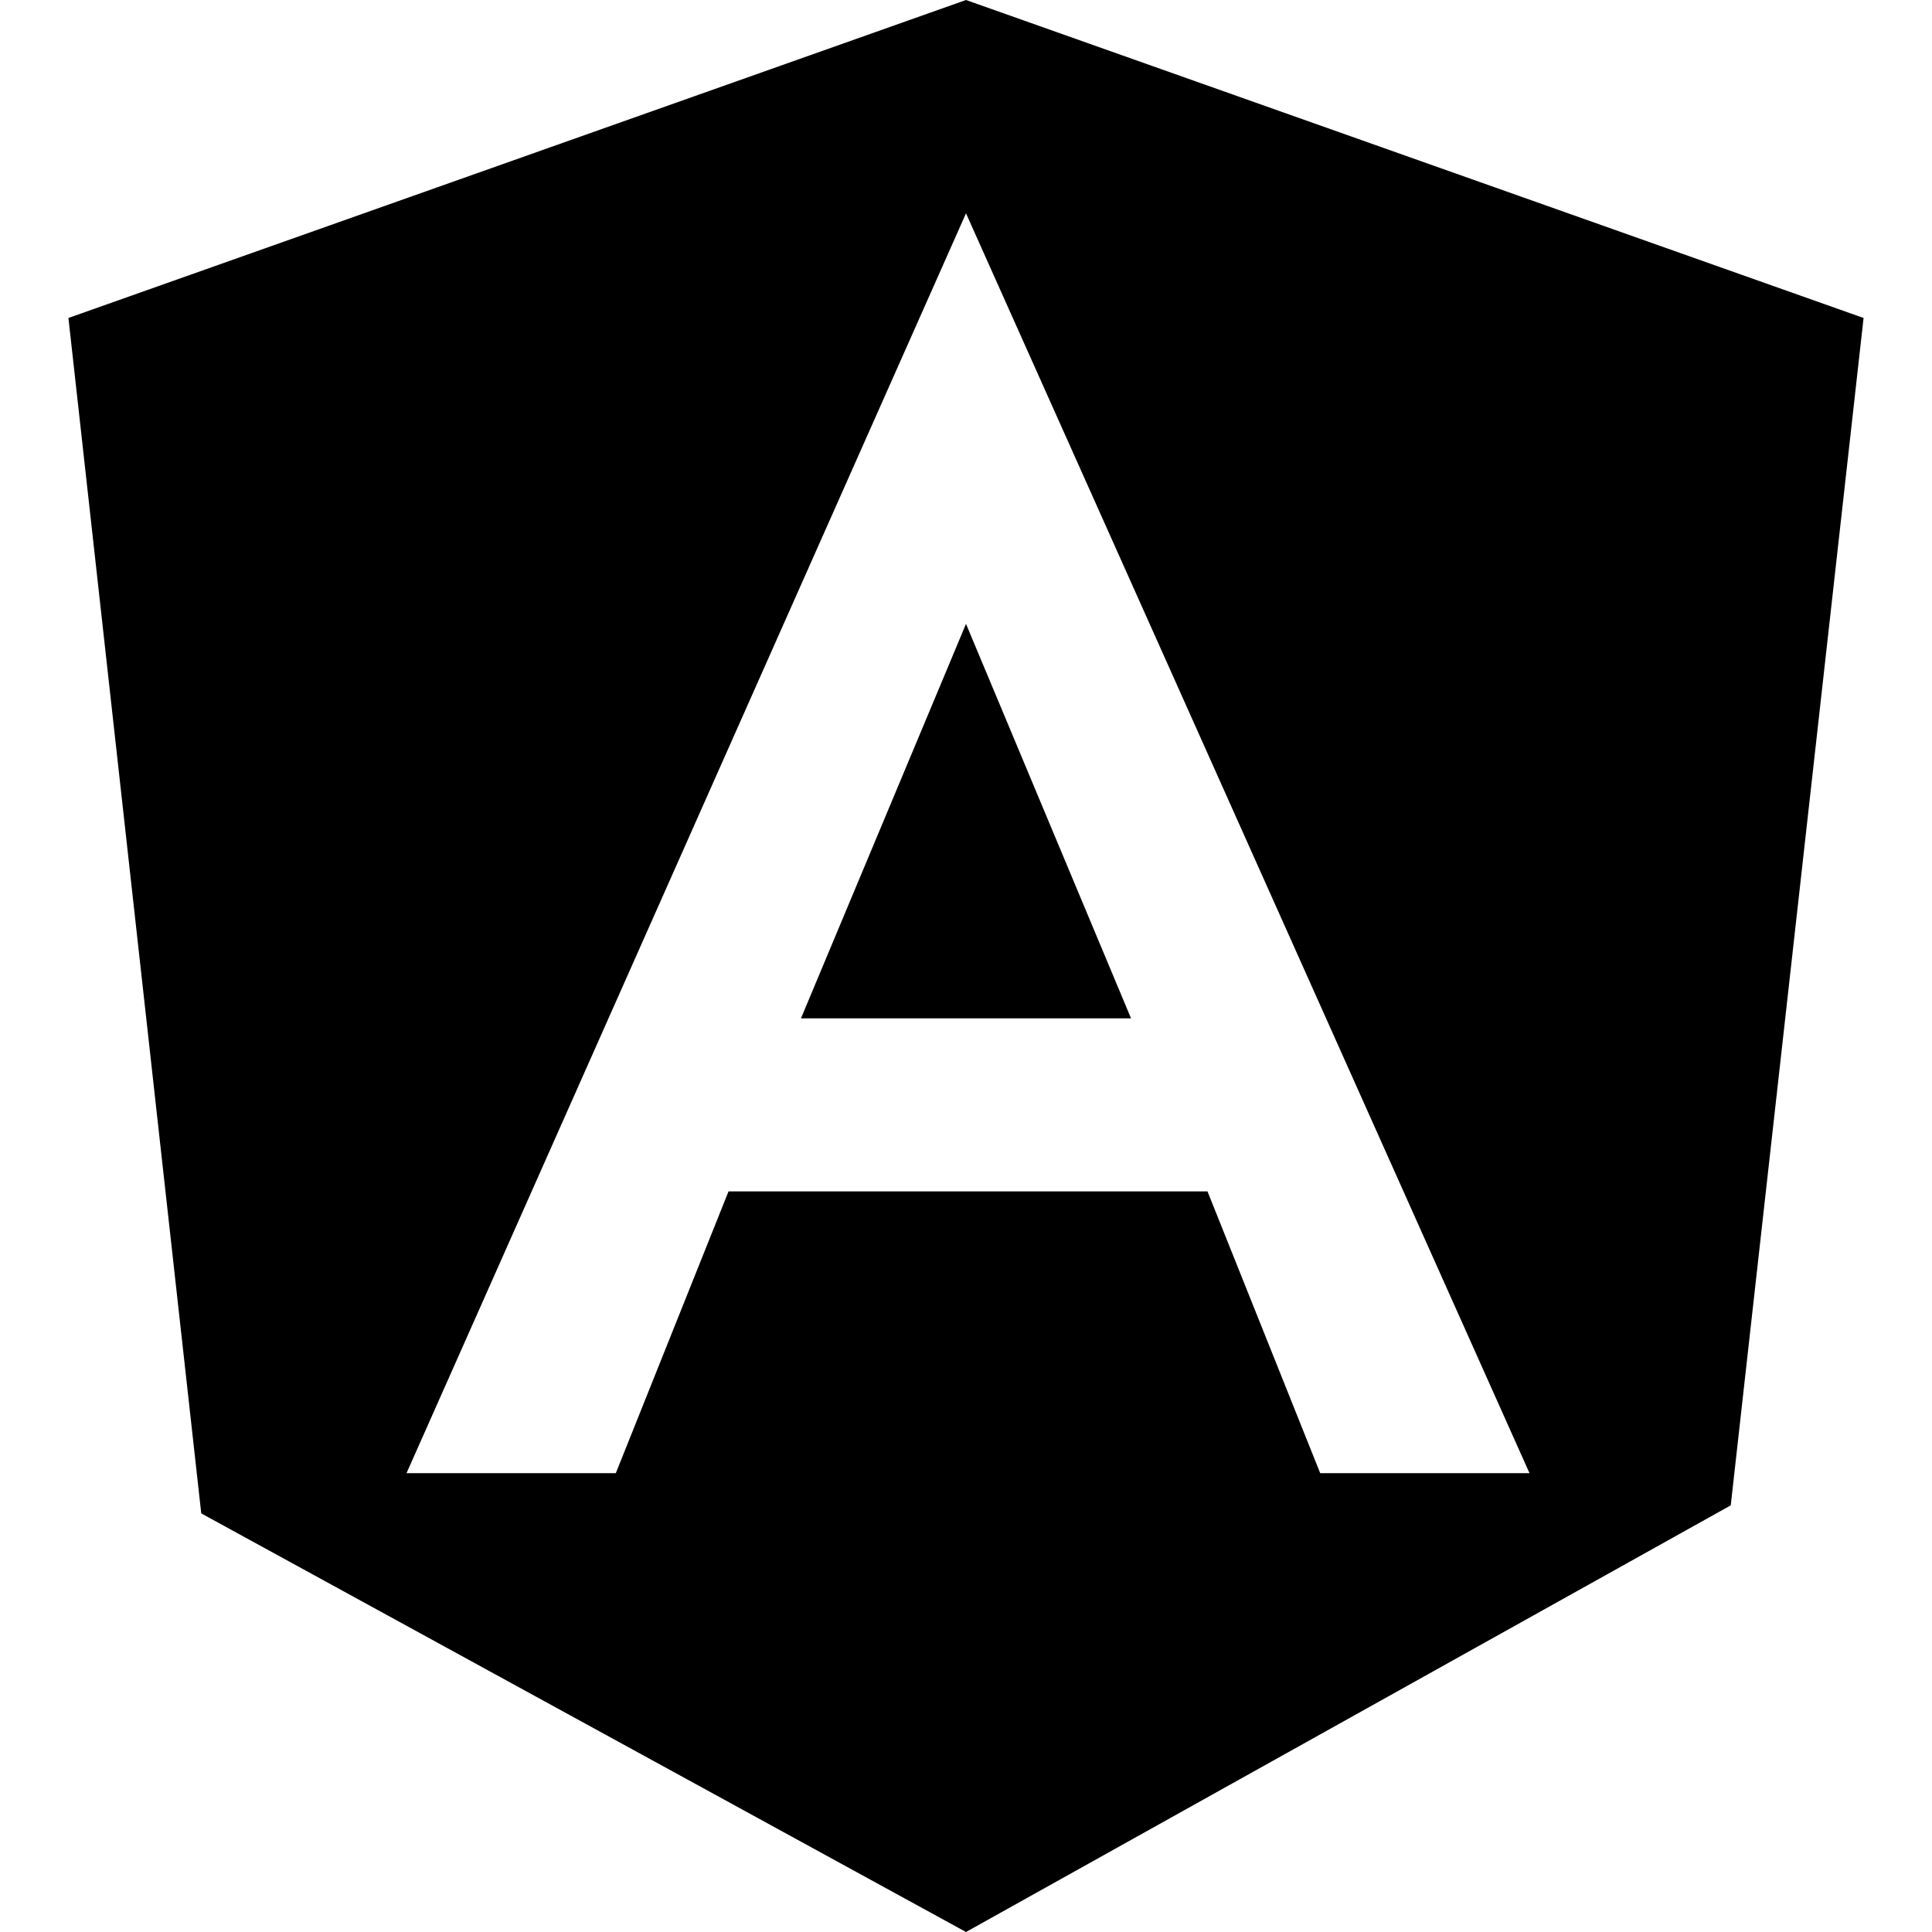 <svg enable-background="new 0 0 48 48" viewBox="0 0 48 48" xmlns="http://www.w3.org/2000/svg"><path d="m24 0 22.3 7.9-3.3 29.5-19 10.6-19-10.4-3.3-29.7zm0 5.3-13.9 31.3h5.2l2.8-7h11.9l2.8 7h5.2zm4.1 20h-8.2l4.1-9.8z"/></svg>